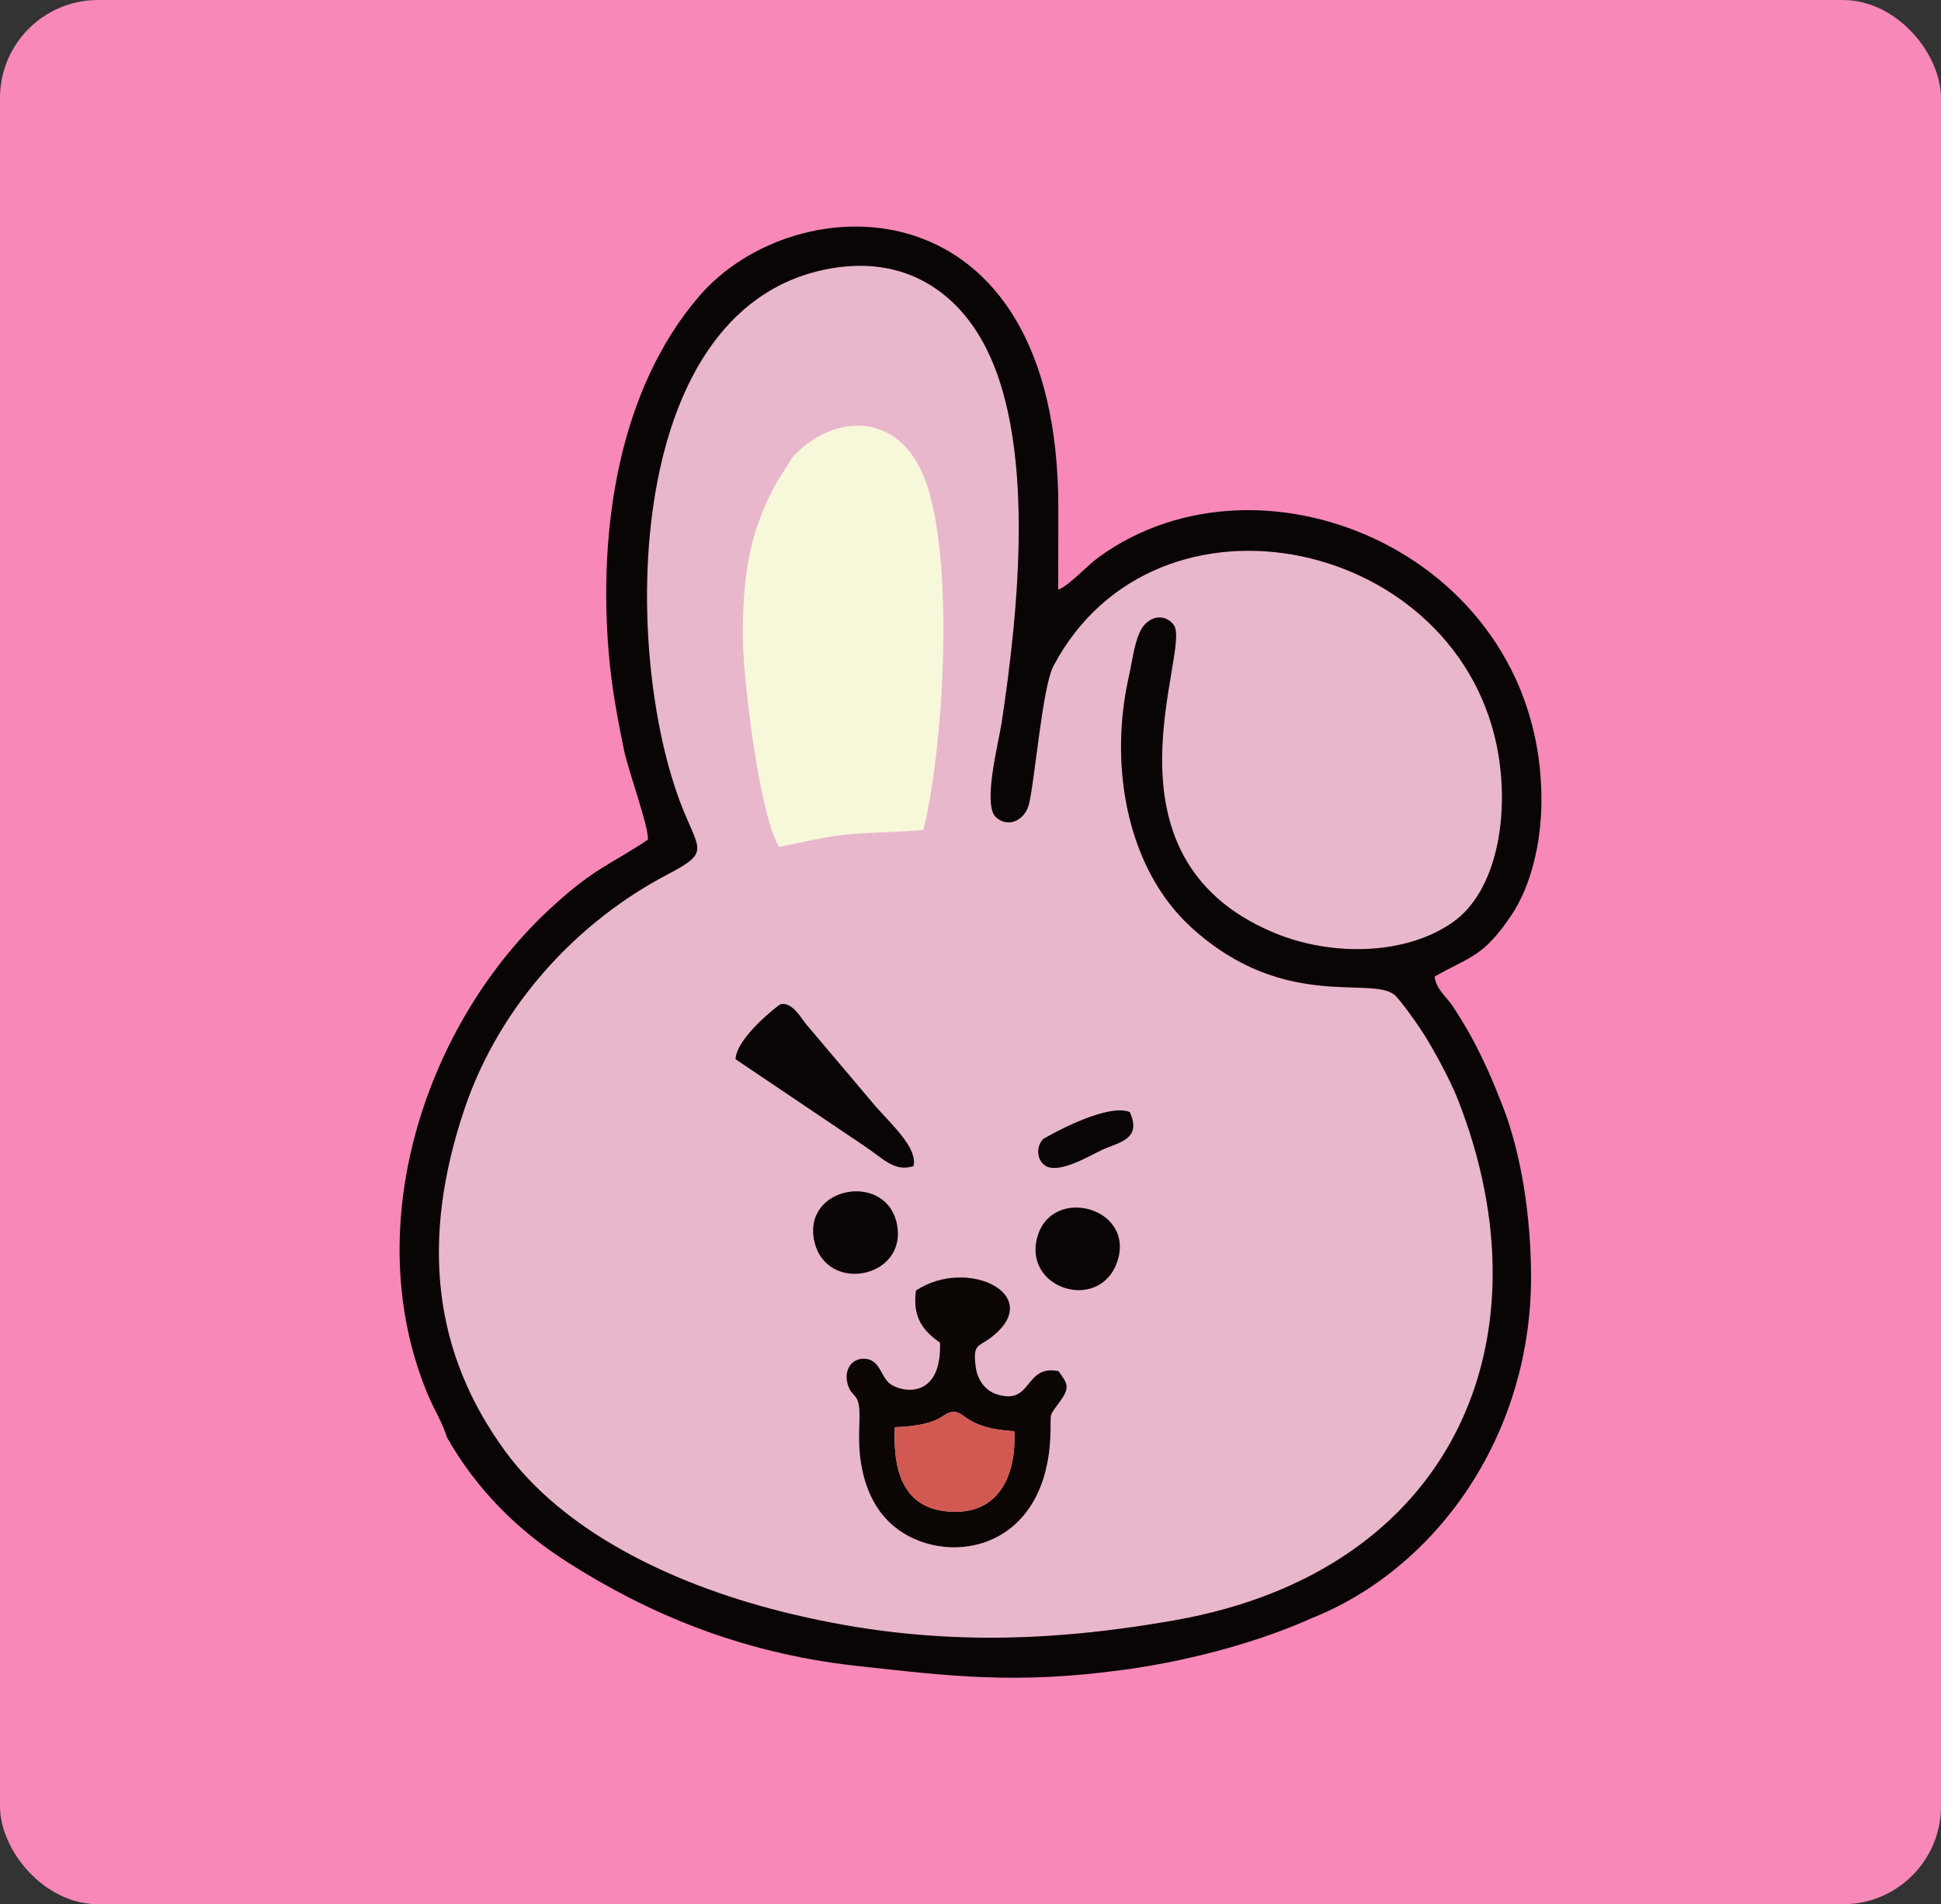 <?xml version="1.0" encoding="UTF-8"?>
<!DOCTYPE svg PUBLIC "-//W3C//DTD SVG 1.1//EN" "http://www.w3.org/Graphics/SVG/1.1/DTD/svg11.dtd">
<!-- Creator: CorelDRAW X8 -->
<svg xmlns="http://www.w3.org/2000/svg" xml:space="preserve" width="210mm" height="205.994mm" version="1.1" style="shape-rendering:geometricPrecision; text-rendering:geometricPrecision; image-rendering:optimizeQuality; fill-rule:evenodd; clip-rule:evenodd"
viewBox="0 0 21000 20599"
 xmlns:xlink="http://www.w3.org/1999/xlink">
 <rect x="0" y="0" width="21000" height="20599" fill="#333333" stroke="none"/>
 <defs>
  <style type="text/css">
   <![CDATA[
    .fil1 {fill:none}
    .fil3 {fill:#090505}
    .fil5 {fill:#0B0504}
    .fil6 {fill:#D25952}
    .fil2 {fill:#E8B7CC}
    .fil0 {fill:#F788B8}
    .fil4 {fill:#F7F8DA}
   ]]>
  </style>
 </defs>
 <g id="Capa_x0020_1">
  <rect class="fil0" width="21000" height="20599" rx="1060" ry="1060"/>
  <g id="_1843283581248">
   <path class="fil1" d="M5088 15924c64,55 316,337 316,393 157,83 231,197 365,307 867,711 2160,1223 3257,1365 1525,199 2644,265 4158,-140 118,-32 434,-131 535,-132"/>
   <g>
    <path class="fil2" d="M12087 13650c-500,1454 493,-1435 0,0zm-3037 -10756c-2332,339 -2333,4177 -1667,5845 186,466 294,482 -157,718 -977,511 -1817,1412 -2197,2528 -487,1435 -340,2652 437,3714 624,851 1757,1423 2986,1733 1470,370 2795,353 4259,95 3005,-530 4091,-3026 3058,-5644 -88,-222 -289,-588 -405,-759 -78,-114 -166,-240 -256,-342 -222,-254 -1188,188 -2216,-747 -706,-642 -895,-1761 -679,-2715 37,-165 55,-337 117,-479 77,-174 267,-219 370,-79 195,267 -894,2502 1084,3328 619,258 1422,246 1933,-113 460,-322 612,-1103 495,-1811 -390,-2345 -3702,-3066 -4815,-961 -121,228 -205,1278 -267,1503 -40,149 -208,259 -352,135 -153,-131 28,-816 59,-1024 177,-1177 392,-3101 -227,-4162 -297,-509 -817,-870 -1560,-763z"/>
    <path class="fil3" d="M9050 2894c743,-107 1263,254 1560,763 619,1061 404,2985 227,4162 -31,208 -212,893 -59,1024 144,124 312,14 352,-135 62,-225 146,-1275 267,-1503 1113,-2105 4425,-1384 4815,961 117,708 -35,1489 -495,1811 -511,359 -1314,371 -1933,113 -1978,-826 -889,-3061 -1084,-3328 -103,-140 -293,-95 -370,79 -62,142 -80,314 -117,478 -216,955 -27,2074 679,2716 1028,935 1994,493 2216,747 90,102 178,228 256,342 116,171 317,537 405,759 1033,2618 -53,5114 -3058,5644 -1464,258 -2789,275 -4259,-95 -1229,-310 -2362,-882 -2986,-1733 -777,-1062 -924,-2279 -437,-3714 380,-1116 1220,-2017 2197,-2528 451,-236 343,-252 157,-718 -666,-1668 -665,-5506 1667,-5845zm-2040 6189c-415,277 -568,299 -1037,727 -1362,1242 -2114,3461 -1336,5296 50,119 168,321 194,434 326,579 780,1024 1315,1363 819,522 1830,975 3117,1117 1025,113 1731,202 2896,43 1224,-168 2016,-553 2019,-553 1337,-525 2387,-1949 2387,-3702 -2,-653 -106,-1328 -309,-1848 -104,-266 -199,-488 -333,-735 -59,-110 -131,-225 -201,-334 -72,-111 -186,-188 -200,-327 374,-215 526,-206 834,-670 204,-306 318,-763 321,-1220 17,-2649 -3001,-3944 -4788,-2648 -133,96 -319,307 -440,353l1 -887c0,-3563 -2837,-3514 -3889,-2284 -860,1005 -1089,2490 -975,3855 31,372 95,706 164,1046 48,233 269,828 260,974z"/>
    <path class="fil4" d="M8036 6878c1,448 178,1928 391,2282 226,-40 486,-108 728,-132 277,-28 557,-22 835,-51 214,-852 335,-2801 47,-3707 -271,-854 -1030,-798 -1462,-325l-162 256c-300,529 -378,1017 -377,1677z"/>
   </g>
   <path class="fil3" d="M8811 13430c129,567 1000,399 895,-178 -107,-586 -1032,-423 -895,178z"/>
   <path class="fil3" d="M12223 12029c-267,-104 -937,292 -937,292 -83,89 -64,225 16,284 142,106 485,-102 613,-162 187,-88 444,-113 308,-414z"/>
   <path class="fil3" d="M12087 13650c199,-579 -683,-827 -857,-291 -187,579 665,850 857,291z"/>
   <path class="fil3" d="M9883 12615c47,-191 -217,-431 -407,-644l-751 -888c-61,-75 -158,-251 -282,-219 -16,4 -476,359 -485,594l1403 945c182,119 312,280 522,212z"/>
   <path class="fil5" d="M9681 15439c530,-20 505,-165 636,-166 129,-2 138,180 657,209 22,395 -114,884 -658,872 -523,-12 -658,-404 -635,-915zm1770 -607c-377,-74 -276,382 -675,248 -116,-39 -203,-154 -220,-297 -32,-251 28,-208 169,-317 593,-457 -258,-874 -815,-506 -42,302 88,442 260,564 21,609 -407,546 -541,445 -97,-73 -108,-254 -262,-270 -142,-15 -237,108 -199,263 44,176 140,79 131,387 -5,176 -11,322 19,493 55,315 183,524 348,664 534,451 1644,303 1698,-966 12,-280 -30,-194 109,-387 103,-144 79,-187 -22,-321z"/>
   <path class="fil6" d="M9681 15439c-23,511 112,903 635,915 544,12 680,-477 658,-872 -519,-29 -528,-211 -657,-209 -131,1 -106,146 -636,166z"/>
  </g>
 </g>
</svg>
